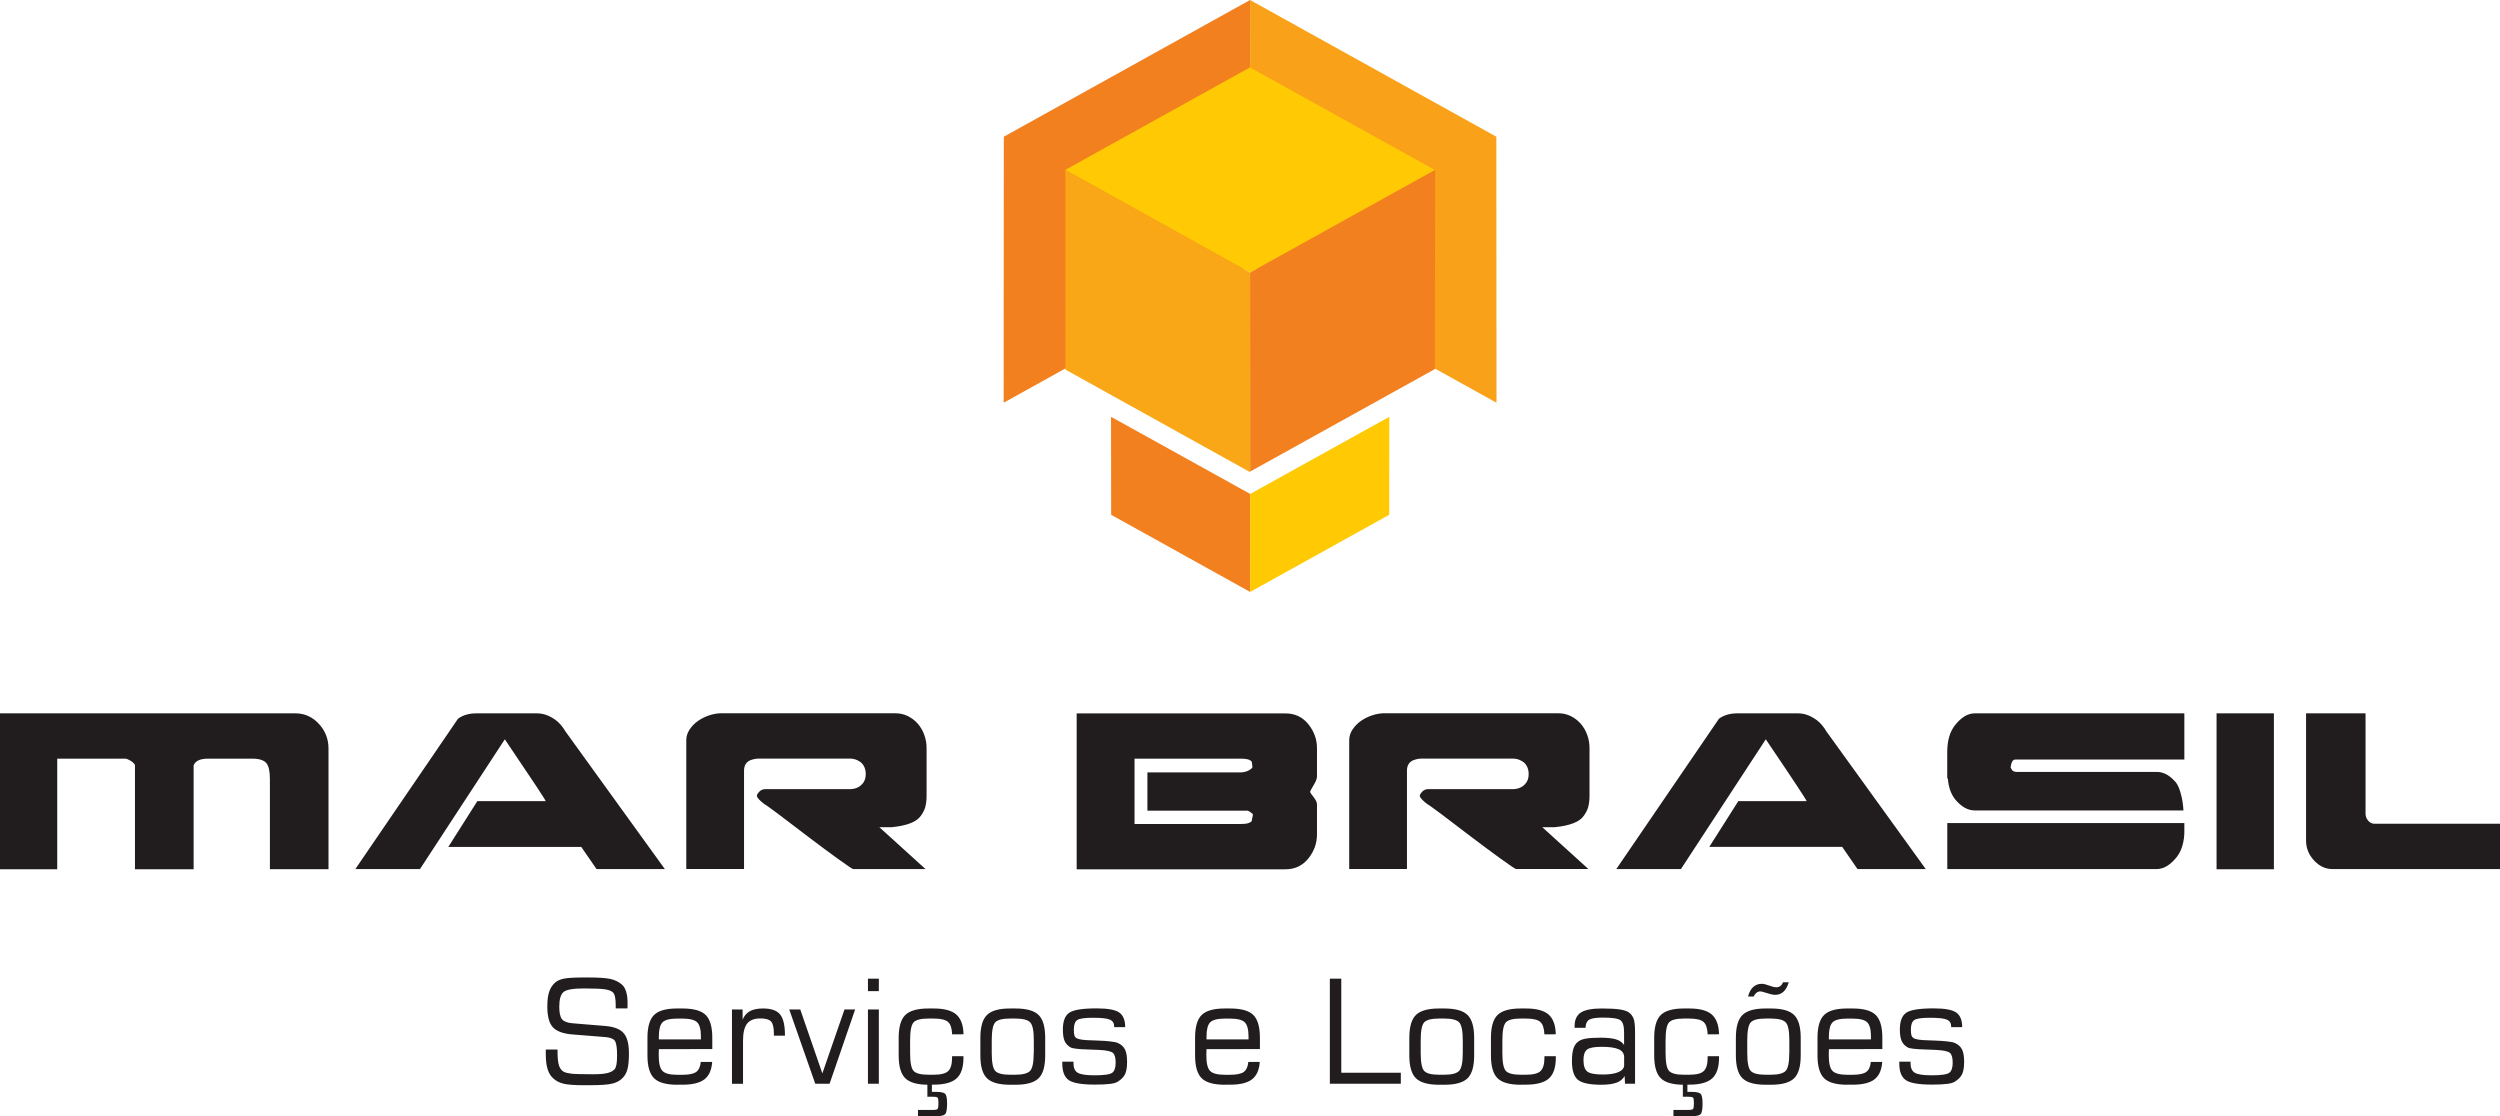 <?xml version="1.0" encoding="UTF-8"?>
<!DOCTYPE svg PUBLIC "-//W3C//DTD SVG 1.1//EN" "http://www.w3.org/Graphics/SVG/1.1/DTD/svg11.dtd">
<!-- Creator: CorelDRAW -->
<svg xmlns="http://www.w3.org/2000/svg" xml:space="preserve" width="13.809mm" height="6.165mm" version="1.1" style="shape-rendering:geometricPrecision; text-rendering:geometricPrecision; image-rendering:optimizeQuality; fill-rule:evenodd; clip-rule:evenodd"
viewBox="0 0 476.56 212.76"
 xmlns:xlink="http://www.w3.org/1999/xlink"
 xmlns:xodm="http://www.corel.com/coreldraw/odm/2003">
 <defs>
  <style type="text/css">
   <![CDATA[
    .fil0 {fill:#F3801F}
    .fil1 {fill:#F9A119}
    .fil3 {fill:#F9A717}
    .fil2 {fill:#FFCA03}
    .fil4 {fill:#211D1F;fill-rule:nonzero}
   ]]>
  </style>
 </defs>
 <g id="Camada_x0020_1">
  <g id="_1683314708608">
   <polygon class="fil0" points="191.32,76.77 238.26,50.71 238.29,0 191.35,26.06 "/>
   <polygon class="fil1" points="285.27,76.77 238.32,50.71 238.29,0 285.24,26.06 "/>
   <polygon class="fil2" points="238.27,12.85 273.49,32.39 238.29,51.97 203.06,32.39 "/>
   <polygon class="fil3" points="203.08,32.42 238.29,51.97 238.31,90.01 203.1,70.46 "/>
   <polygon class="fil0" points="273.56,32.42 238.29,51.96 238.31,89.89 273.53,70.35 "/>
   <polygon class="fil0" points="211.79,79.45 238.32,94.16 238.31,112.84 211.81,98.13 "/>
   <polygon class="fil2" points="264.84,79.45 238.31,94.16 238.31,112.84 264.82,98.13 "/>
   <path class="fil4" d="M476.56 165.66l0 -8.64 -23.99 0c-0.43,0 -0.82,-0.2 -1.15,-0.59 -0.33,-0.4 -0.49,-0.84 -0.49,-1.33l0 -19.12 -11.34 0 0 24.23c0,1.45 0.5,2.72 1.52,3.81 1.01,1.09 2.17,1.64 3.48,1.64l31.97 0zm-54.03 -29.68l0 0 0 29.72 10.93 0 0 -29.72 -10.93 0zm-6.14 22.31l0 0 0 -1.39 -45.19 0 0 8.76 39.95 0c1.28,0 2.53,-0.74 3.73,-2.21 1.01,-1.26 1.52,-2.97 1.52,-5.16zm-0.17 -3.81l0 0c-0.03,-0.43 -0.07,-0.9 -0.14,-1.41 -0.07,-0.5 -0.17,-1 -0.29,-1.49 -0.12,-0.49 -0.27,-0.95 -0.43,-1.37 -0.16,-0.42 -0.36,-0.77 -0.57,-1.05 -1.15,-1.34 -2.35,-2.01 -3.6,-2.01l-26.73 0c-0.3,0 -0.54,-0.06 -0.72,-0.18 -0.18,-0.12 -0.33,-0.35 -0.47,-0.68l0.08 -0.49c0.06,-0.27 0.14,-0.51 0.27,-0.71 0.12,-0.2 0.35,-0.31 0.68,-0.31l32.09 0 0 -8.8 -39.95 0c-1.31,0 -2.55,0.74 -3.73,2.21 -1.01,1.26 -1.52,2.97 -1.52,5.16l0 5.04 0.12 0c0.11,1.66 0.6,3.03 1.47,4.09 1.15,1.34 2.36,2.01 3.64,2.01l39.79 0zm-49.12 11.18l0 0 -13.02 0 -2.91 -4.22 -25.34 0 5.53 -8.72 13.02 0c0.13,0 -2.46,-3.93 -7.78,-11.79l-16.17 24.73 -12.32 0 19.57 -28.66c0.93,-0.68 2.1,-1.02 3.52,-1.02l11.46 0c0.71,0 1.36,0.12 1.96,0.35 0.6,0.23 1.17,0.56 1.72,0.96 0.68,0.52 1.3,1.24 1.84,2.17l18.91 26.2zm-64.1 -13.96l0 0c0,0.49 -0.03,0.92 -0.08,1.29 -0.06,0.37 -0.12,0.69 -0.2,0.96 -0.14,0.47 -0.4,0.97 -0.78,1.52 -0.43,0.63 -1.12,1.12 -2.05,1.47 -0.93,0.36 -2.08,0.6 -3.48,0.74l-2.42 0 8.8 7.98 -13.76 0c-0.11,0 -0.43,-0.19 -0.96,-0.56 -0.53,-0.37 -1.21,-0.85 -2.03,-1.43 -0.82,-0.59 -1.73,-1.25 -2.74,-2.01 -1.01,-0.75 -2.03,-1.52 -3.05,-2.29 -1.02,-0.78 -2.03,-1.54 -3.01,-2.29 -0.98,-0.75 -1.86,-1.41 -2.62,-1.99 -0.76,-0.57 -1.38,-1.02 -1.84,-1.35 -0.47,-0.33 -0.7,-0.48 -0.7,-0.45 -0.96,-0.74 -1.43,-1.27 -1.43,-1.59 0,-0.22 0.18,-0.51 0.53,-0.86 0.19,-0.17 0.38,-0.28 0.55,-0.33 0.18,-0.06 0.35,-0.08 0.51,-0.08l16.09 0c0.96,0 1.74,-0.3 2.33,-0.9 0.49,-0.49 0.74,-1.13 0.74,-1.93 0,-0.98 -0.31,-1.75 -0.94,-2.29 -0.63,-0.46 -1.28,-0.7 -1.96,-0.7l-17.6 0c-0.46,0 -0.98,0.11 -1.55,0.33 -0.77,0.35 -1.15,1.01 -1.15,1.96l0 18.75 -11.01 0 0 -24.52c0,-0.76 0.22,-1.46 0.66,-2.11 0.44,-0.64 0.98,-1.19 1.64,-1.64 0.66,-0.45 1.38,-0.8 2.17,-1.05 0.79,-0.25 1.54,-0.37 2.25,-0.37l33.07 0c0.9,0 1.72,0.18 2.46,0.55 0.74,0.37 1.37,0.86 1.9,1.47 0.53,0.61 0.94,1.32 1.23,2.13 0.29,0.8 0.43,1.64 0.43,2.52l0 9.05zm-86.74 -7.08l0 0 20.3 0c0.14,0 0.32,0.01 0.56,0.02 0.23,0.01 0.46,0.05 0.69,0.1 0.23,0.06 0.43,0.14 0.59,0.25 0.17,0.11 0.25,0.26 0.25,0.45 0,0.11 0.01,0.22 0.04,0.33 0.03,0.11 0.04,0.23 0.04,0.37l0 0.2c-0.6,0.6 -1.38,0.9 -2.33,0.9l-17.68 0 0 7.29 19.16 0c0.19,0.11 0.36,0.21 0.51,0.31 0.15,0.1 0.28,0.2 0.39,0.31 0.03,0.03 0.04,0.08 0.04,0.16 0,0.14 -0.03,0.3 -0.08,0.49 -0.06,0.19 -0.08,0.34 -0.08,0.45 0,0.19 -0.08,0.34 -0.25,0.45 -0.16,0.11 -0.36,0.19 -0.59,0.25 -0.23,0.06 -0.47,0.09 -0.69,0.1 -0.23,0.01 -0.42,0.02 -0.56,0.02l-20.3 0 0 -12.45zm34.79 8.72l0 0c0,-0.22 -0.06,-0.44 -0.18,-0.68 -0.12,-0.23 -0.27,-0.46 -0.43,-0.67 -0.16,-0.22 -0.31,-0.42 -0.45,-0.59 -0.14,-0.18 -0.22,-0.33 -0.25,-0.47 0.03,-0.11 0.11,-0.28 0.25,-0.53 0.14,-0.25 0.29,-0.5 0.45,-0.78 0.17,-0.27 0.31,-0.55 0.43,-0.84 0.12,-0.29 0.18,-0.54 0.18,-0.76l0 -5.36c0,-0.87 -0.13,-1.68 -0.41,-2.43 -0.27,-0.75 -0.66,-1.44 -1.15,-2.07 -1.12,-1.45 -2.61,-2.17 -4.46,-2.17l-39.79 0 0 29.68 0.04 0 0 0.04 39.75 0c1.85,0 3.34,-0.72 4.46,-2.17 0.49,-0.63 0.87,-1.32 1.15,-2.07 0.27,-0.75 0.41,-1.56 0.41,-2.44l0 -5.69zm-74.42 -1.64l0 0c0,0.49 -0.03,0.92 -0.08,1.29 -0.06,0.37 -0.12,0.69 -0.2,0.96 -0.14,0.47 -0.4,0.97 -0.78,1.52 -0.44,0.63 -1.12,1.12 -2.05,1.47 -0.93,0.36 -2.09,0.6 -3.48,0.74l-2.42 0 8.8 7.98 -13.76 0c-0.11,0 -0.43,-0.19 -0.96,-0.56 -0.53,-0.37 -1.21,-0.85 -2.03,-1.43 -0.82,-0.59 -1.73,-1.25 -2.74,-2.01 -1.01,-0.75 -2.03,-1.52 -3.05,-2.29 -1.02,-0.78 -2.03,-1.54 -3.01,-2.29 -0.98,-0.75 -1.86,-1.41 -2.62,-1.99 -0.77,-0.57 -1.38,-1.02 -1.84,-1.35 -0.47,-0.33 -0.7,-0.48 -0.7,-0.45 -0.95,-0.74 -1.43,-1.27 -1.43,-1.59 0,-0.22 0.18,-0.51 0.53,-0.86 0.19,-0.17 0.38,-0.28 0.55,-0.33 0.18,-0.06 0.35,-0.08 0.51,-0.08l16.09 0c0.96,0 1.74,-0.3 2.33,-0.9 0.49,-0.49 0.74,-1.13 0.74,-1.93 0,-0.98 -0.31,-1.75 -0.94,-2.29 -0.63,-0.46 -1.28,-0.7 -1.96,-0.7l-17.6 0c-0.46,0 -0.98,0.11 -1.55,0.33 -0.77,0.35 -1.15,1.01 -1.15,1.96l0 18.75 -11.01 0 0 -24.52c0,-0.76 0.22,-1.46 0.66,-2.11 0.43,-0.64 0.98,-1.19 1.64,-1.64 0.66,-0.45 1.38,-0.8 2.17,-1.05 0.79,-0.25 1.54,-0.37 2.25,-0.37l33.07 0c0.9,0 1.72,0.18 2.46,0.55 0.74,0.37 1.37,0.86 1.9,1.47 0.53,0.61 0.94,1.32 1.23,2.13 0.29,0.8 0.43,1.64 0.43,2.52l0 9.05zm-49.9 13.96l0 0 -13.02 0 -2.91 -4.22 -25.34 0 5.53 -8.72 13.02 0c0.14,0 -2.46,-3.93 -7.78,-11.79l-16.17 24.73 -12.32 0 19.57 -28.66c0.93,-0.68 2.1,-1.02 3.52,-1.02l11.46 0c0.71,0 1.36,0.12 1.96,0.35 0.6,0.23 1.17,0.56 1.72,0.96 0.68,0.52 1.29,1.24 1.84,2.17l18.92 26.2zm-75.28 -17.15l0 0c0,-1.5 -0.23,-2.53 -0.7,-3.07 -0.22,-0.25 -0.54,-0.45 -0.96,-0.59 -0.42,-0.15 -0.96,-0.23 -1.62,-0.23l-8.56 0c-1.45,0 -2.35,0.42 -2.7,1.27l0 19.81 -11.18 0 0 -19.85c-0.02,-0.11 -0.11,-0.24 -0.27,-0.39 -0.15,-0.15 -0.32,-0.29 -0.51,-0.41 -0.19,-0.12 -0.39,-0.22 -0.59,-0.31 -0.2,-0.08 -0.36,-0.12 -0.47,-0.12l-12.98 0 0 21.08 -10.93 0 0 -29.72 56.33 0c1.8,0 3.33,0.71 4.59,2.13 1.15,1.31 1.72,2.84 1.72,4.58l0 23 -11.17 0 0 -17.19z"/>
   <path class="fil4" d="M362.07 202.38l2.13 0 0 0.32c0,0.87 0.27,1.47 0.81,1.79 0.53,0.33 1.62,0.49 3.23,0.49 1.83,0 2.94,-0.17 3.36,-0.5 0.42,-0.33 0.63,-0.97 0.63,-1.92 0,-0.92 -0.18,-1.54 -0.52,-1.85 -0.35,-0.31 -1.21,-0.49 -2.59,-0.57 -0.51,-0.03 -1.2,-0.06 -2.07,-0.08 -1.9,-0.05 -3.03,-0.19 -3.39,-0.39 -0.53,-0.3 -0.92,-0.7 -1.15,-1.21 -0.23,-0.51 -0.35,-1.25 -0.35,-2.21 0,-1.57 0.4,-2.63 1.2,-3.19 0.8,-0.56 2.55,-0.84 5.27,-0.84 2.11,0 3.53,0.27 4.28,0.79 0.75,0.53 1.13,1.46 1.13,2.79l-2.1 0 0 -0.13c0,-0.63 -0.27,-1.06 -0.81,-1.3 -0.54,-0.24 -1.62,-0.36 -3.23,-0.36 -1.56,0 -2.56,0.14 -2.99,0.43 -0.43,0.29 -0.65,0.89 -0.65,1.8 0,0.56 0.04,0.95 0.12,1.17 0.09,0.22 0.23,0.39 0.43,0.51 0.42,0.23 1.35,0.36 2.8,0.39 0.37,0.01 0.65,0.02 0.85,0.03 1.18,0.04 2.11,0.1 2.78,0.18 0.67,0.07 1.15,0.18 1.44,0.31 0.63,0.29 1.07,0.7 1.34,1.24 0.26,0.53 0.39,1.32 0.39,2.34 0,1.04 -0.13,1.83 -0.39,2.36 -0.26,0.54 -0.72,1.01 -1.4,1.43 -0.3,0.2 -0.8,0.34 -1.49,0.42 -0.69,0.09 -1.65,0.13 -2.88,0.13 -2.51,0 -4.17,-0.29 -4.98,-0.87 -0.81,-0.58 -1.22,-1.63 -1.22,-3.15l0 -0.38zm-9.91 4.4l0 0c-2.12,0 -3.6,-0.41 -4.44,-1.24 -0.84,-0.83 -1.26,-2.27 -1.26,-4.34l0 -3.36c0,-2.08 0.42,-3.54 1.26,-4.36 0.84,-0.83 2.31,-1.24 4.42,-1.24l0.98 0c2.12,0 3.6,0.41 4.44,1.24 0.84,0.82 1.26,2.27 1.26,4.36l0 2.14 -10.18 0.01c-0.01,0.14 -0.01,0.3 -0.02,0.48 -0,0.17 -0.01,0.41 -0.01,0.73 0,1.46 0.23,2.44 0.7,2.93 0.47,0.5 1.41,0.75 2.83,0.75l0.98 0c1.26,0 2.14,-0.18 2.64,-0.55 0.49,-0.36 0.78,-1 0.86,-1.9l2.18 0c-0.11,1.54 -0.6,2.64 -1.48,3.32 -0.88,0.68 -2.27,1.02 -4.17,1.02l-0.98 0zm-3.52 -8.64l0 0 8.01 0 0 -0.55c0,-1.33 -0.24,-2.23 -0.71,-2.71 -0.48,-0.47 -1.42,-0.71 -2.83,-0.71l-0.98 0c-1.4,0 -2.33,0.24 -2.8,0.71 -0.46,0.48 -0.7,1.38 -0.7,2.71l0 0.55zm-7.66 -10.91l0 0c-0.23,0.8 -0.57,1.41 -1,1.81 -0.43,0.4 -0.96,0.6 -1.57,0.6 -0.13,0 -0.27,-0.01 -0.41,-0.03 -0.15,-0.02 -0.31,-0.06 -0.48,-0.1l-1.28 -0.38c-0.16,-0.05 -0.29,-0.09 -0.4,-0.11 -0.1,-0.02 -0.21,-0.03 -0.32,-0.03 -0.25,0 -0.49,0.09 -0.7,0.26 -0.21,0.17 -0.39,0.41 -0.53,0.71l-1.07 0c0.2,-0.78 0.52,-1.38 0.97,-1.8 0.45,-0.42 1,-0.62 1.65,-0.62 0.14,0 0.28,0.01 0.39,0.03 0.12,0.02 0.22,0.04 0.32,0.08l1.31 0.42c0.1,0.03 0.22,0.07 0.36,0.09 0.13,0.03 0.26,0.04 0.38,0.04 0.3,0 0.56,-0.08 0.77,-0.23 0.21,-0.16 0.39,-0.4 0.52,-0.73l1.1 0zm-4.38 19.55l0 0c-2.12,0 -3.6,-0.41 -4.44,-1.24 -0.84,-0.82 -1.26,-2.27 -1.26,-4.34l0 -3.36c0,-2.08 0.42,-3.54 1.26,-4.36 0.84,-0.83 2.31,-1.24 4.42,-1.24l0.98 0c2.12,0 3.6,0.41 4.44,1.24 0.84,0.82 1.26,2.27 1.26,4.36l0 3.36c0,2.08 -0.42,3.53 -1.26,4.35 -0.84,0.82 -2.31,1.23 -4.42,1.23l-0.98 0zm4.49 -6.05l0 0 0 -2.42c0,-1.78 -0.22,-2.92 -0.68,-3.41 -0.45,-0.49 -1.4,-0.74 -2.86,-0.74l-0.98 0c-1.44,0 -2.38,0.24 -2.83,0.72 -0.45,0.49 -0.67,1.63 -0.67,3.42l0 2.42c0,1.8 0.22,2.94 0.67,3.43 0.45,0.48 1.39,0.72 2.83,0.72l0.98 0c1.44,0 2.39,-0.25 2.85,-0.74 0.45,-0.5 0.68,-1.64 0.68,-3.42zm-19.43 5.86l0 0 0 1.55 0.86 0c0.85,0 1.4,0.12 1.65,0.36 0.25,0.24 0.38,0.86 0.38,1.85 0,1.08 -0.12,1.76 -0.36,2.02 -0.23,0.26 -0.78,0.4 -1.64,0.4l-3.55 0 0 -1.19 2.86 0c0.48,0 0.77,-0.06 0.88,-0.19 0.1,-0.12 0.16,-0.5 0.16,-1.11 0,-0.55 -0.04,-0.89 -0.14,-1.02 -0.09,-0.13 -0.4,-0.19 -0.92,-0.19l-1.05 0 0 -2.47 0.87 0zm-0.63 0.19l0 0c-2.12,0 -3.6,-0.41 -4.44,-1.24 -0.84,-0.82 -1.26,-2.27 -1.26,-4.34l0 -3.36c0,-2.08 0.42,-3.53 1.26,-4.36 0.84,-0.82 2.31,-1.24 4.42,-1.24l0.98 0c2,0 3.44,0.38 4.32,1.15 0.88,0.77 1.34,2.03 1.38,3.77l-2.17 0.01c-0.05,-1.15 -0.3,-1.94 -0.78,-2.36 -0.48,-0.43 -1.39,-0.65 -2.76,-0.65l-0.98 0c-1.44,0 -2.38,0.24 -2.83,0.72 -0.45,0.49 -0.67,1.63 -0.67,3.42l0 2.42c0,1.8 0.22,2.95 0.67,3.43 0.45,0.48 1.39,0.72 2.83,0.72l0.98 0c1.38,0 2.32,-0.23 2.8,-0.71 0.49,-0.47 0.74,-1.33 0.74,-2.57l0 -0.25 2.17 0 0 0.27c0,1.85 -0.44,3.17 -1.31,3.96 -0.87,0.79 -2.33,1.19 -4.36,1.19l-0.98 0zm-11.33 -1.68l0 0c-0.32,0.59 -0.84,1.02 -1.54,1.28 -0.7,0.26 -1.68,0.4 -2.92,0.4 -2.22,0 -3.7,-0.32 -4.46,-0.95 -0.75,-0.63 -1.13,-1.81 -1.13,-3.53 0,-0.99 0.09,-1.77 0.26,-2.34 0.17,-0.57 0.46,-1.02 0.87,-1.36 0.34,-0.29 0.84,-0.49 1.5,-0.61 0.66,-0.12 1.61,-0.18 2.84,-0.18 1.29,0 2.26,0.11 2.94,0.32 0.68,0.21 1.19,0.56 1.53,1.06l0 -2.45c0,-1.16 -0.23,-1.9 -0.68,-2.25 -0.45,-0.34 -1.57,-0.51 -3.38,-0.51 -1.31,0 -2.18,0.14 -2.61,0.41 -0.43,0.27 -0.66,0.79 -0.68,1.54l-2.08 0 0 -0.32c0,-1.21 0.39,-2.07 1.18,-2.59 0.78,-0.52 2.14,-0.78 4.05,-0.78 1.5,0 2.64,0.07 3.42,0.19 0.78,0.12 1.36,0.32 1.74,0.6 0.41,0.32 0.7,0.72 0.87,1.2 0.17,0.48 0.26,1.29 0.26,2.45l0 9.91 -1.91 0 -0.08 -1.49zm-0.1 -2.11l0 0 0 -1.49c0,-0.68 -0.35,-1.17 -1.03,-1.48 -0.69,-0.32 -1.78,-0.47 -3.28,-0.47 -1.37,0 -2.29,0.17 -2.75,0.52 -0.46,0.35 -0.69,1.01 -0.69,1.98 0,1.11 0.25,1.85 0.74,2.22 0.49,0.37 1.46,0.56 2.94,0.56 1.32,0 2.33,-0.16 3.03,-0.48 0.7,-0.32 1.05,-0.77 1.05,-1.36zm-19.69 3.79l0 0c-2.12,0 -3.6,-0.41 -4.44,-1.24 -0.84,-0.82 -1.26,-2.27 -1.26,-4.34l0 -3.36c0,-2.08 0.42,-3.53 1.26,-4.36 0.84,-0.82 2.31,-1.24 4.42,-1.24l0.98 0c2,0 3.44,0.38 4.32,1.15 0.88,0.77 1.34,2.03 1.38,3.77l-2.17 0.01c-0.05,-1.15 -0.3,-1.94 -0.78,-2.36 -0.47,-0.43 -1.39,-0.65 -2.75,-0.65l-0.98 0c-1.44,0 -2.38,0.24 -2.83,0.72 -0.45,0.49 -0.67,1.63 -0.67,3.42l0 2.42c0,1.8 0.22,2.95 0.67,3.43 0.45,0.48 1.39,0.72 2.83,0.72l0.98 0c1.38,0 2.32,-0.23 2.8,-0.71 0.49,-0.47 0.74,-1.33 0.74,-2.57l0 -0.25 2.17 0 0 0.27c0,1.85 -0.44,3.17 -1.31,3.96 -0.87,0.79 -2.33,1.19 -4.36,1.19l-0.98 0zm-15.56 0l0 0c-2.12,0 -3.6,-0.41 -4.44,-1.24 -0.84,-0.82 -1.26,-2.27 -1.26,-4.34l0 -3.36c0,-2.08 0.42,-3.54 1.26,-4.36 0.84,-0.83 2.31,-1.24 4.42,-1.24l0.98 0c2.12,0 3.6,0.41 4.44,1.24 0.84,0.82 1.26,2.27 1.26,4.36l0 3.36c0,2.08 -0.42,3.53 -1.26,4.35 -0.84,0.82 -2.31,1.23 -4.42,1.23l-0.98 0zm4.49 -6.05l0 0 0 -2.42c0,-1.78 -0.23,-2.92 -0.68,-3.41 -0.45,-0.49 -1.41,-0.74 -2.86,-0.74l-0.98 0c-1.44,0 -2.38,0.24 -2.83,0.72 -0.45,0.49 -0.67,1.63 -0.67,3.42l0 2.42c0,1.8 0.22,2.94 0.67,3.43 0.45,0.48 1.39,0.72 2.83,0.72l0.98 0c1.44,0 2.39,-0.25 2.85,-0.74 0.46,-0.5 0.69,-1.64 0.69,-3.42zm-25.34 5.86l0 0 0 -20.03 2.18 0 0 17.93 11.35 0 0 2.1 -13.53 0zm-19.99 0.19l0 0c-2.12,0 -3.6,-0.41 -4.44,-1.24 -0.84,-0.83 -1.26,-2.27 -1.26,-4.34l0 -3.36c0,-2.08 0.42,-3.54 1.26,-4.36 0.84,-0.83 2.31,-1.24 4.42,-1.24l0.98 0c2.12,0 3.6,0.41 4.44,1.24 0.84,0.82 1.26,2.27 1.26,4.36l0 2.14 -10.18 0.01c-0.01,0.14 -0.01,0.3 -0.02,0.48 -0,0.17 -0.01,0.41 -0.01,0.73 0,1.46 0.23,2.44 0.7,2.93 0.47,0.5 1.41,0.75 2.82,0.75l0.98 0c1.26,0 2.14,-0.18 2.64,-0.55 0.49,-0.36 0.78,-1 0.86,-1.9l2.18 0c-0.1,1.54 -0.6,2.64 -1.48,3.32 -0.88,0.68 -2.27,1.02 -4.17,1.02l-0.98 0zm-3.52 -8.64l0 0 8.01 0 0 -0.55c0,-1.33 -0.24,-2.23 -0.71,-2.71 -0.48,-0.47 -1.42,-0.71 -2.82,-0.71l-0.98 0c-1.39,0 -2.33,0.24 -2.8,0.71 -0.47,0.48 -0.7,1.38 -0.7,2.71l0 0.55zm-27.49 4.24l0 0 2.13 0 0 0.32c0,0.87 0.27,1.47 0.81,1.79 0.54,0.33 1.62,0.49 3.24,0.49 1.82,0 2.94,-0.17 3.36,-0.5 0.42,-0.33 0.63,-0.97 0.63,-1.92 0,-0.92 -0.17,-1.54 -0.52,-1.85 -0.35,-0.31 -1.21,-0.49 -2.59,-0.57 -0.51,-0.03 -1.2,-0.06 -2.07,-0.08 -1.9,-0.05 -3.03,-0.19 -3.39,-0.39 -0.54,-0.3 -0.92,-0.7 -1.15,-1.21 -0.23,-0.51 -0.34,-1.25 -0.34,-2.21 0,-1.57 0.4,-2.63 1.2,-3.19 0.8,-0.56 2.55,-0.84 5.27,-0.84 2.11,0 3.53,0.27 4.28,0.79 0.75,0.53 1.13,1.46 1.13,2.79l-2.1 0 0 -0.13c0,-0.63 -0.27,-1.06 -0.81,-1.3 -0.54,-0.24 -1.62,-0.36 -3.24,-0.36 -1.56,0 -2.56,0.14 -2.99,0.43 -0.43,0.29 -0.65,0.89 -0.65,1.8 0,0.56 0.04,0.95 0.12,1.17 0.08,0.22 0.22,0.39 0.43,0.51 0.42,0.23 1.36,0.36 2.8,0.39 0.37,0.01 0.65,0.02 0.85,0.03 1.18,0.04 2.11,0.1 2.78,0.18 0.67,0.07 1.15,0.18 1.44,0.31 0.63,0.29 1.08,0.7 1.34,1.24 0.26,0.53 0.39,1.32 0.39,2.34 0,1.04 -0.13,1.83 -0.39,2.36 -0.26,0.54 -0.72,1.01 -1.4,1.43 -0.3,0.2 -0.8,0.34 -1.49,0.42 -0.69,0.09 -1.65,0.13 -2.88,0.13 -2.51,0 -4.17,-0.29 -4.98,-0.87 -0.81,-0.58 -1.21,-1.63 -1.21,-3.15l0 -0.38zm-9.92 4.4l0 0c-2.12,0 -3.6,-0.41 -4.44,-1.24 -0.84,-0.82 -1.26,-2.27 -1.26,-4.34l0 -3.36c0,-2.08 0.42,-3.54 1.26,-4.36 0.84,-0.83 2.31,-1.24 4.42,-1.24l0.98 0c2.12,0 3.6,0.41 4.44,1.24 0.84,0.82 1.26,2.27 1.26,4.36l0 3.36c0,2.08 -0.42,3.53 -1.26,4.35 -0.84,0.82 -2.31,1.23 -4.42,1.23l-0.98 0zm4.49 -6.05l0 0 0 -2.42c0,-1.78 -0.22,-2.92 -0.68,-3.41 -0.45,-0.49 -1.41,-0.74 -2.86,-0.74l-0.98 0c-1.44,0 -2.38,0.24 -2.83,0.72 -0.45,0.49 -0.67,1.63 -0.67,3.42l0 2.42c0,1.8 0.22,2.94 0.67,3.43 0.45,0.48 1.39,0.72 2.82,0.72l0.98 0c1.44,0 2.39,-0.25 2.85,-0.74 0.46,-0.5 0.68,-1.64 0.68,-3.42zm-19.43 5.86l0 0 0 1.55 0.87 0c0.85,0 1.4,0.12 1.65,0.36 0.25,0.24 0.38,0.86 0.38,1.85 0,1.08 -0.12,1.76 -0.36,2.02 -0.23,0.26 -0.79,0.4 -1.64,0.4l-3.55 0 0 -1.19 2.86 0c0.48,0 0.77,-0.06 0.88,-0.19 0.11,-0.12 0.16,-0.5 0.16,-1.11 0,-0.55 -0.05,-0.89 -0.14,-1.02 -0.09,-0.13 -0.4,-0.19 -0.92,-0.19l-1.05 0 0 -2.47 0.87 0zm-0.63 0.19l0 0c-2.12,0 -3.6,-0.41 -4.44,-1.24 -0.84,-0.82 -1.26,-2.27 -1.26,-4.34l0 -3.36c0,-2.08 0.42,-3.53 1.26,-4.36 0.84,-0.82 2.31,-1.24 4.42,-1.24l0.98 0c2,0 3.44,0.38 4.32,1.15 0.88,0.77 1.34,2.03 1.38,3.77l-2.17 0.01c-0.04,-1.15 -0.3,-1.94 -0.78,-2.36 -0.47,-0.43 -1.39,-0.65 -2.75,-0.65l-0.98 0c-1.44,0 -2.38,0.24 -2.83,0.72 -0.45,0.49 -0.67,1.63 -0.67,3.42l0 2.42c0,1.8 0.22,2.95 0.67,3.43 0.45,0.48 1.39,0.72 2.82,0.72l0.98 0c1.38,0 2.31,-0.23 2.8,-0.71 0.49,-0.47 0.73,-1.33 0.73,-2.57l0 -0.25 2.17 0 0 0.27c0,1.85 -0.43,3.17 -1.31,3.96 -0.87,0.79 -2.33,1.19 -4.36,1.19l-0.98 0zm-11.56 -0.19l0 0 0 -14.16 2.08 0 0 14.16 -2.08 0zm0 -17.66l0 0 0 -2.37 2.08 0 0 2.37 -2.08 0zm-15 3.5l0 0 2.1 0 4.21 12.19 4.22 -12.19 2.03 0 -4.87 14.16 -2.73 0 -4.96 -14.16zm-10.92 14.16l0 0 0 -14.16 2.03 0 0 1.94c0.3,-0.73 0.76,-1.27 1.39,-1.62 0.63,-0.34 1.46,-0.51 2.5,-0.51 1.54,0 2.63,0.37 3.24,1.12 0.62,0.74 0.94,2.06 0.94,3.95l0 0.11 -2.11 0 0 -0.42c0,-1.13 -0.18,-1.89 -0.54,-2.28 -0.36,-0.39 -1.04,-0.58 -2.03,-0.58 -1.17,0 -2.01,0.33 -2.53,0.99 -0.52,0.66 -0.78,1.74 -0.78,3.24l0 8.23 -2.11 0zm-10.41 0.19l0 0c-2.12,0 -3.6,-0.41 -4.44,-1.24 -0.84,-0.83 -1.26,-2.27 -1.26,-4.34l0 -3.36c0,-2.08 0.42,-3.54 1.26,-4.36 0.84,-0.83 2.31,-1.24 4.42,-1.24l0.98 0c2.12,0 3.6,0.41 4.44,1.24 0.84,0.82 1.26,2.27 1.26,4.36l0 2.14 -10.18 0.01c-0.01,0.14 -0.01,0.3 -0.02,0.48 -0,0.17 -0.01,0.41 -0.01,0.73 0,1.46 0.23,2.44 0.7,2.93 0.47,0.5 1.41,0.75 2.83,0.75l0.98 0c1.26,0 2.14,-0.18 2.64,-0.55 0.49,-0.36 0.78,-1 0.86,-1.9l2.18 0c-0.11,1.54 -0.6,2.64 -1.48,3.32 -0.88,0.68 -2.27,1.02 -4.17,1.02l-0.98 0zm-3.52 -8.64l0 0 8.01 0 0 -0.55c0,-1.33 -0.24,-2.23 -0.71,-2.71 -0.48,-0.47 -1.42,-0.71 -2.83,-0.71l-0.98 0c-1.4,0 -2.33,0.24 -2.8,0.71 -0.46,0.48 -0.7,1.38 -0.7,2.71l0 0.55zm-21.55 1.93l0 0 2.23 0 0 0.38c0,1.19 0.09,2.07 0.27,2.64 0.18,0.56 0.47,0.96 0.89,1.2 0.32,0.18 0.82,0.3 1.49,0.38 0.68,0.08 2.06,0.11 4.16,0.11 1.14,0 2.03,-0.07 2.65,-0.22 0.62,-0.15 1.09,-0.39 1.4,-0.72 0.17,-0.18 0.29,-0.49 0.37,-0.91 0.08,-0.43 0.12,-1.01 0.12,-1.75 0,-1.49 -0.15,-2.42 -0.45,-2.81 -0.3,-0.38 -0.9,-0.61 -1.79,-0.68l-6.17 -0.49c-1.85,-0.14 -3.12,-0.6 -3.83,-1.38 -0.71,-0.78 -1.06,-2.1 -1.06,-3.94 0,-1.17 0.11,-2.1 0.35,-2.81 0.23,-0.71 0.61,-1.3 1.13,-1.76 0.4,-0.36 0.97,-0.61 1.69,-0.76 0.73,-0.14 2.01,-0.22 3.85,-0.22l0.71 0c2.05,0 3.5,0.1 4.33,0.29 0.84,0.2 1.54,0.54 2.11,1.02 0.39,0.32 0.67,0.79 0.85,1.38 0.19,0.6 0.28,1.34 0.28,2.23 0,0.26 -0,0.46 -0.01,0.6 -0.01,0.14 -0.01,0.26 -0.02,0.37l-2.23 0 0 -0.49c0,-0.74 -0.04,-1.3 -0.13,-1.69 -0.08,-0.39 -0.22,-0.68 -0.41,-0.87 -0.28,-0.27 -0.78,-0.47 -1.49,-0.58 -0.71,-0.11 -2.07,-0.17 -4.05,-0.17 -2.06,0 -3.36,0.23 -3.89,0.7 -0.53,0.47 -0.79,1.4 -0.79,2.8 0,1.15 0.18,1.94 0.52,2.37 0.35,0.43 1.01,0.69 2,0.77l6.29 0.52c1.65,0.14 2.81,0.6 3.47,1.37 0.67,0.77 1,2.05 1,3.84 0,1.31 -0.09,2.29 -0.26,2.95 -0.17,0.66 -0.45,1.21 -0.85,1.65 -0.49,0.55 -1.14,0.93 -1.96,1.15 -0.81,0.22 -2.31,0.33 -4.49,0.33l-0.99 0c-1.85,0 -3.15,-0.1 -3.92,-0.29 -0.77,-0.19 -1.4,-0.51 -1.92,-0.98 -0.5,-0.43 -0.87,-1.01 -1.1,-1.75 -0.24,-0.74 -0.36,-1.67 -0.36,-2.8l0 -0.98z"/>
  </g>
 </g>
</svg>
